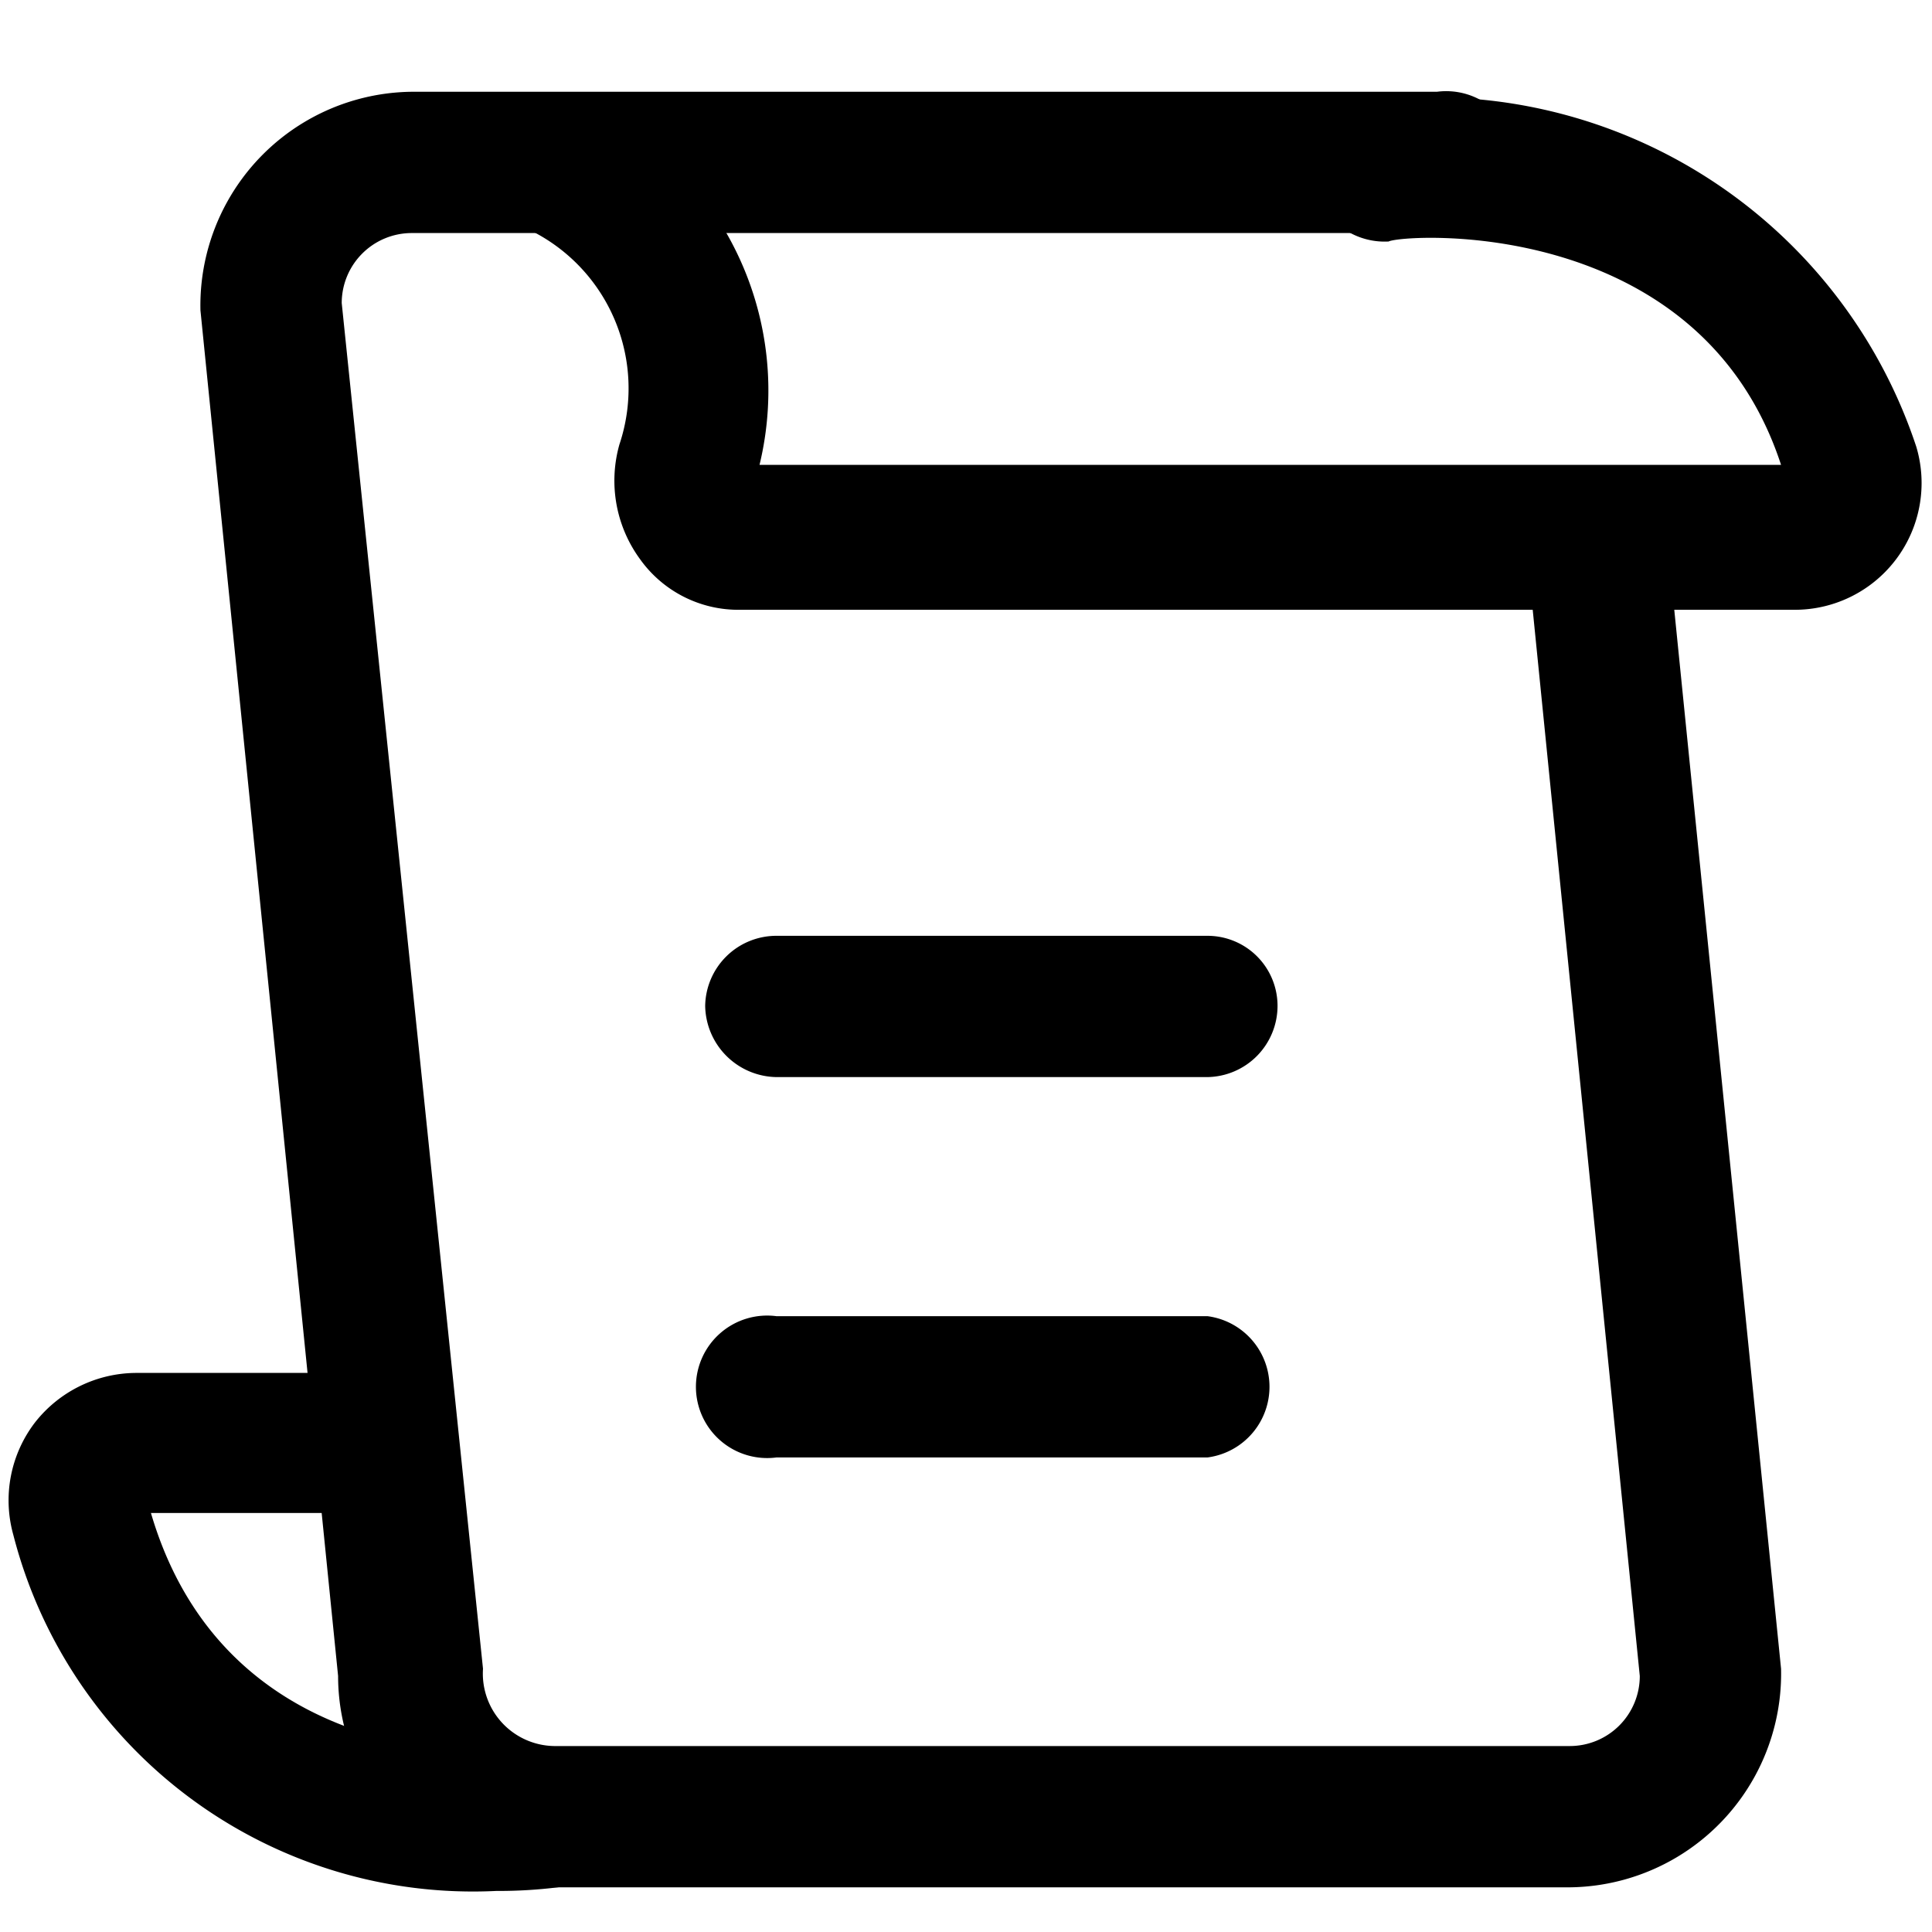 <?xml version="1.0" standalone="no"?><!DOCTYPE svg PUBLIC "-//W3C//DTD SVG 1.1//EN" "http://www.w3.org/Graphics/SVG/1.1/DTD/svg11.dtd"><svg class="icon" width="200px" height="200.00px" viewBox="0 0 1024 1024" version="1.1" xmlns="http://www.w3.org/2000/svg"><path   d="M832 1000.32H291.2a112 112 0 0 1-112-112L106.24 164.48A113.28 113.28 0 0 1 218.24 48.64h543.36a37.76 37.76 0 1 1 0 74.88H218.24a37.12 37.12 0 0 0-37.12 37.12L256 884.48a38.4 38.4 0 0 0 37.76 40.96H832a37.12 37.12 0 0 0 37.12-37.12l-60.16-599.04a37.12 37.12 0 0 1 33.28-40.96 36.48 36.48 0 0 1 40.96 33.28l60.8 602.88A113.28 113.28 0 0 1 832 1000.32z"  /><path   d="M263.04 1002.24a251.52 251.52 0 0 1-256-188.8 67.84 67.84 0 0 1 11.52-59.52 68.48 68.48 0 0 1 53.76-26.24H204.8a37.12 37.12 0 0 1 0 74.24H80c42.24 144 199.04 128 206.08 124.16a37.76 37.76 0 0 1 42.24 32 38.4 38.4 0 0 1-32.64 42.24 256 256 0 0 1-32.64 1.92zM951.04 323.2H392.32a64 64 0 0 1-53.12-26.88 70.4 70.4 0 0 1-10.88-60.8 93.44 93.44 0 0 0-55.68-117.12 37.12 37.12 0 0 1 36.48-64 167.68 167.68 0 0 1 93.44 192h541.44C900.48 113.28 743.04 124.16 736 128a38.4 38.4 0 0 1-40.32-34.56 38.4 38.4 0 0 1 34.56-40.32 270.08 270.08 0 0 1 285.44 183.68 67.2 67.2 0 0 1-64 86.4zM640 570.88H411.52a38.4 38.4 0 0 1-37.76-37.76 37.76 37.76 0 0 1 37.76-37.12H640a37.12 37.12 0 0 1 37.12 37.12 37.76 37.76 0 0 1-37.12 37.76zM640 772.48H411.52a37.76 37.76 0 1 1 0-74.88H640a37.76 37.76 0 0 1 0 74.88z"  /></svg>